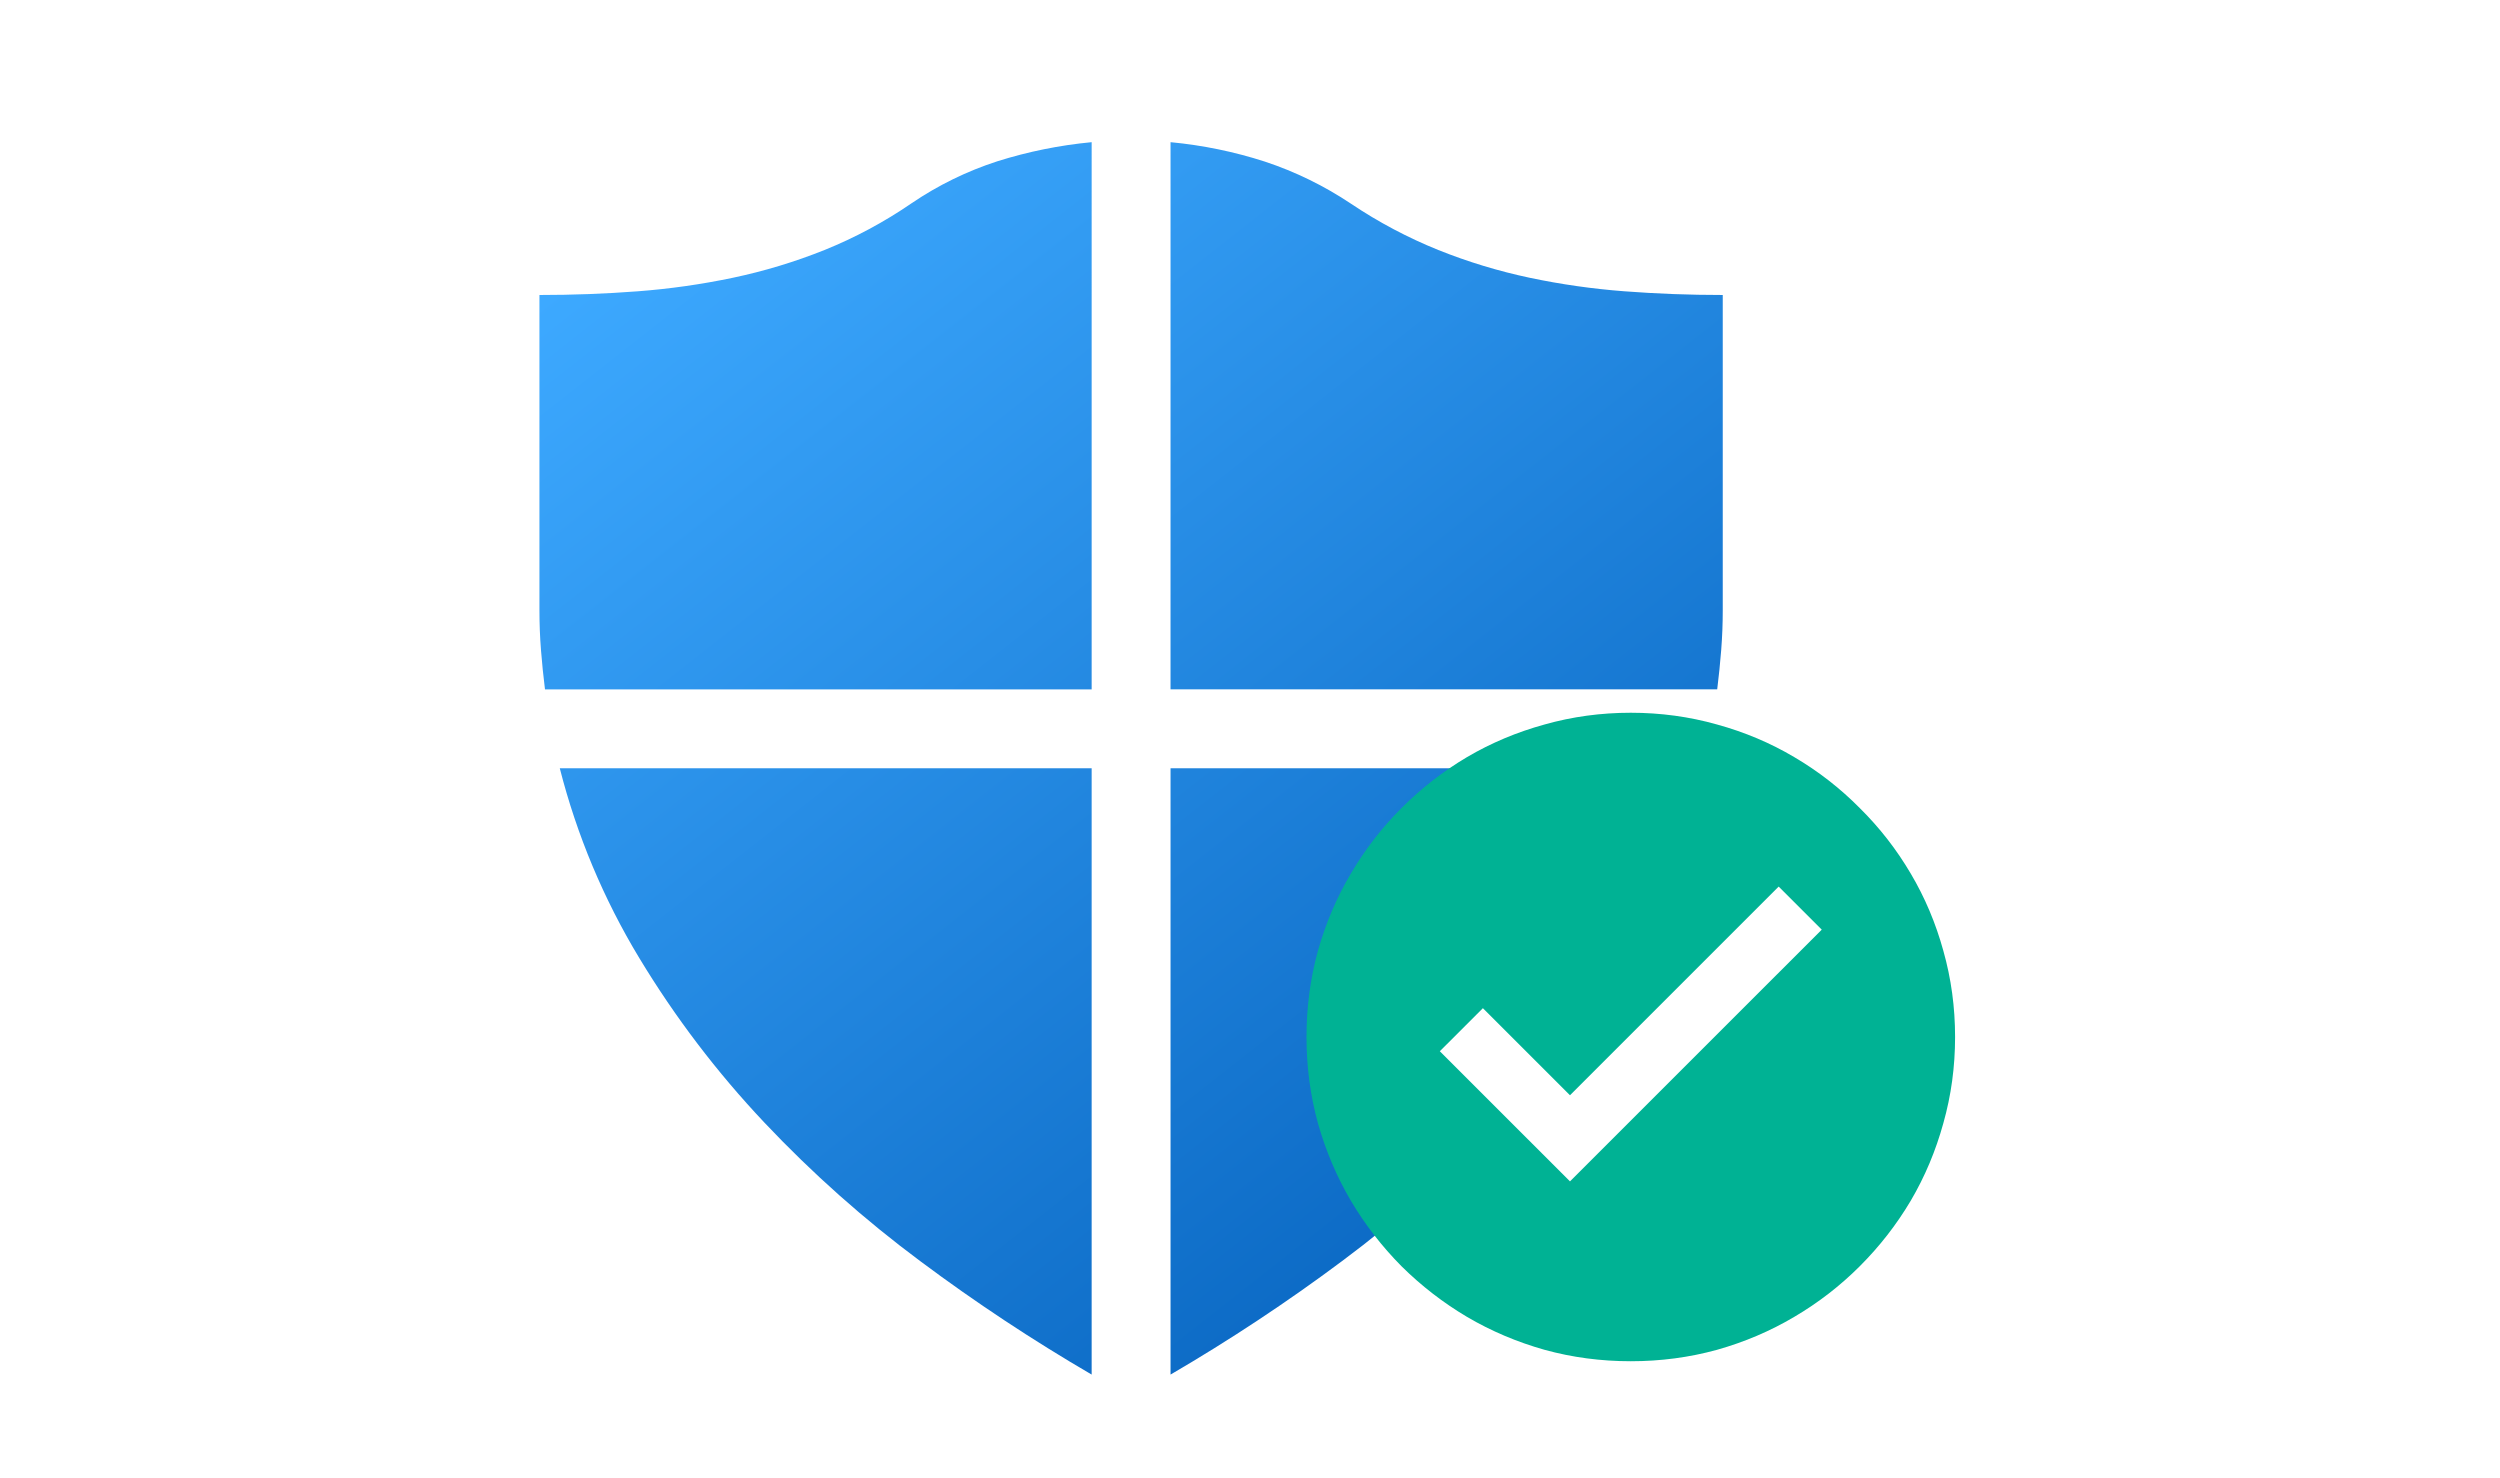 <svg xmlns="http://www.w3.org/2000/svg" fill="none" viewBox="0 0 487 288"><g filter="url(#a)"><path fill="url(#b)" d="M228.022 23.896c6.242.59 12.401 1.858 18.368 3.781 5.948 1.971 11.603 4.737 16.808 8.223 5.336 3.582 11.029 6.599 16.988 9.002 5.756 2.307 11.702 4.114 17.768 5.402 6.098 1.288 12.274 2.17 18.489 2.641 6.282.48 12.666.72 19.148.72v61.459c0 2.56-.1 5.121-.3 7.681-.2 2.561-.461 5.122-.781 7.682H228.019l.003-106.591ZM105.083 53.666c6.483 0 12.866-.24 19.149-.72 6.234-.473 12.43-1.355 18.549-2.641 6.088-1.282 12.053-3.089 17.828-5.402 5.977-2.414 11.673-5.473 16.988-9.123 5.148-3.497 10.768-6.245 16.689-8.163 5.975-1.883 12.132-3.131 18.368-3.721V130.49H106.163c-.32-2.561-.58-5.122-.781-7.682-.2-2.561-.3-5.121-.3-7.682l.001-61.46ZM212.654 263.968c-11.533-6.727-22.677-14.101-33.376-22.088-10.893-8.098-21.057-17.133-30.374-27.003-9.239-9.788-17.408-20.531-24.367-32.051-6.953-11.495-12.173-23.953-15.492-36.971h103.609v118.113Zm15.368-118.113h103.609c-3.318 13.018-8.539 25.476-15.492 36.971-6.958 11.52-15.127 22.263-24.367 32.051-9.316 9.871-19.48 18.909-30.374 27.008-10.699 7.985-21.843 15.357-33.376 22.083V145.855Z"/><path fill="#fff" d="M319.753 247.435c26.554 0 48.08-21.523 48.08-48.073 0-26.549-21.526-48.072-48.08-48.072s-48.081 21.523-48.081 48.072c0 26.55 21.527 48.073 48.081 48.073Z"/><path fill="#00B294" d="M317.677 135.043c5.8 0 11.393.761 16.78 2.283 5.388 1.48 10.406 3.598 15.053 6.353 4.689 2.755 8.945 6.065 12.77 9.931 3.867 3.824 7.178 8.08 9.934 12.768 2.755 4.647 4.873 9.664 6.354 15.051 1.521 5.387 2.282 10.98 2.282 16.777 0 5.798-.761 11.391-2.282 16.777-1.481 5.387-3.599 10.425-6.354 15.113-2.756 4.647-6.067 8.903-9.934 12.768-3.825 3.824-8.081 7.115-12.77 9.87-4.647 2.755-9.665 4.893-15.053 6.414-5.387 1.481-10.98 2.221-16.78 2.221-5.798 0-11.392-.74-16.779-2.221-5.388-1.521-10.427-3.659-15.115-6.414-4.648-2.755-8.905-6.046-12.77-9.87-3.825-3.865-7.116-8.121-9.872-12.768-2.755-4.688-4.894-9.726-6.415-15.113-1.481-5.386-2.221-10.979-2.221-16.777 0-5.797.74-11.39 2.221-16.777 1.521-5.387 3.66-10.404 6.415-15.051 2.756-4.688 6.047-8.944 9.872-12.768 3.865-3.866 8.122-7.176 12.77-9.931 4.688-2.755 9.727-4.873 15.115-6.353 5.387-1.522 10.981-2.283 16.779-2.283Zm37.202 42.253-8.392-8.389-40.654 40.649-16.965-16.962-8.39 8.388 25.355 25.351 49.046-49.037Z"/></g><defs><linearGradient id="b" x1="144.268" x2="335.664" y1="23.896" y2="267.53" gradientUnits="userSpaceOnUse"><stop stop-color="#3DA9FF"/><stop offset="1" stop-color="#005BB7"/></linearGradient><filter id="a" width="450.4" height="272.4" x="17.8" y="11" color-interpolation-filters="sRGB" filterUnits="userSpaceOnUse"><feFlood flood-opacity="0" result="BackgroundImageFix"/><feColorMatrix in="SourceAlpha" values="0 0 0 0 0 0 0 0 0 0 0 0 0 0 0 0 0 0 127 0"/><feOffset dy="3.2"/><feGaussianBlur stdDeviation="3.6"/><feColorMatrix values="0 0 0 0 0 0 0 0 0 0 0 0 0 0 0 0 0 0 0.13 0"/><feBlend in2="BackgroundImageFix" result="effect1_dropShadow"/><feColorMatrix in="SourceAlpha" values="0 0 0 0 0 0 0 0 0 0 0 0 0 0 0 0 0 0 127 0"/><feOffset dy=".6"/><feGaussianBlur stdDeviation=".9"/><feColorMatrix values="0 0 0 0 0 0 0 0 0 0 0 0 0 0 0 0 0 0 0.1 0"/><feBlend in2="effect1_dropShadow" result="effect2_dropShadow"/><feBlend in="SourceGraphic" in2="effect2_dropShadow" result="shape"/></filter></defs></svg>